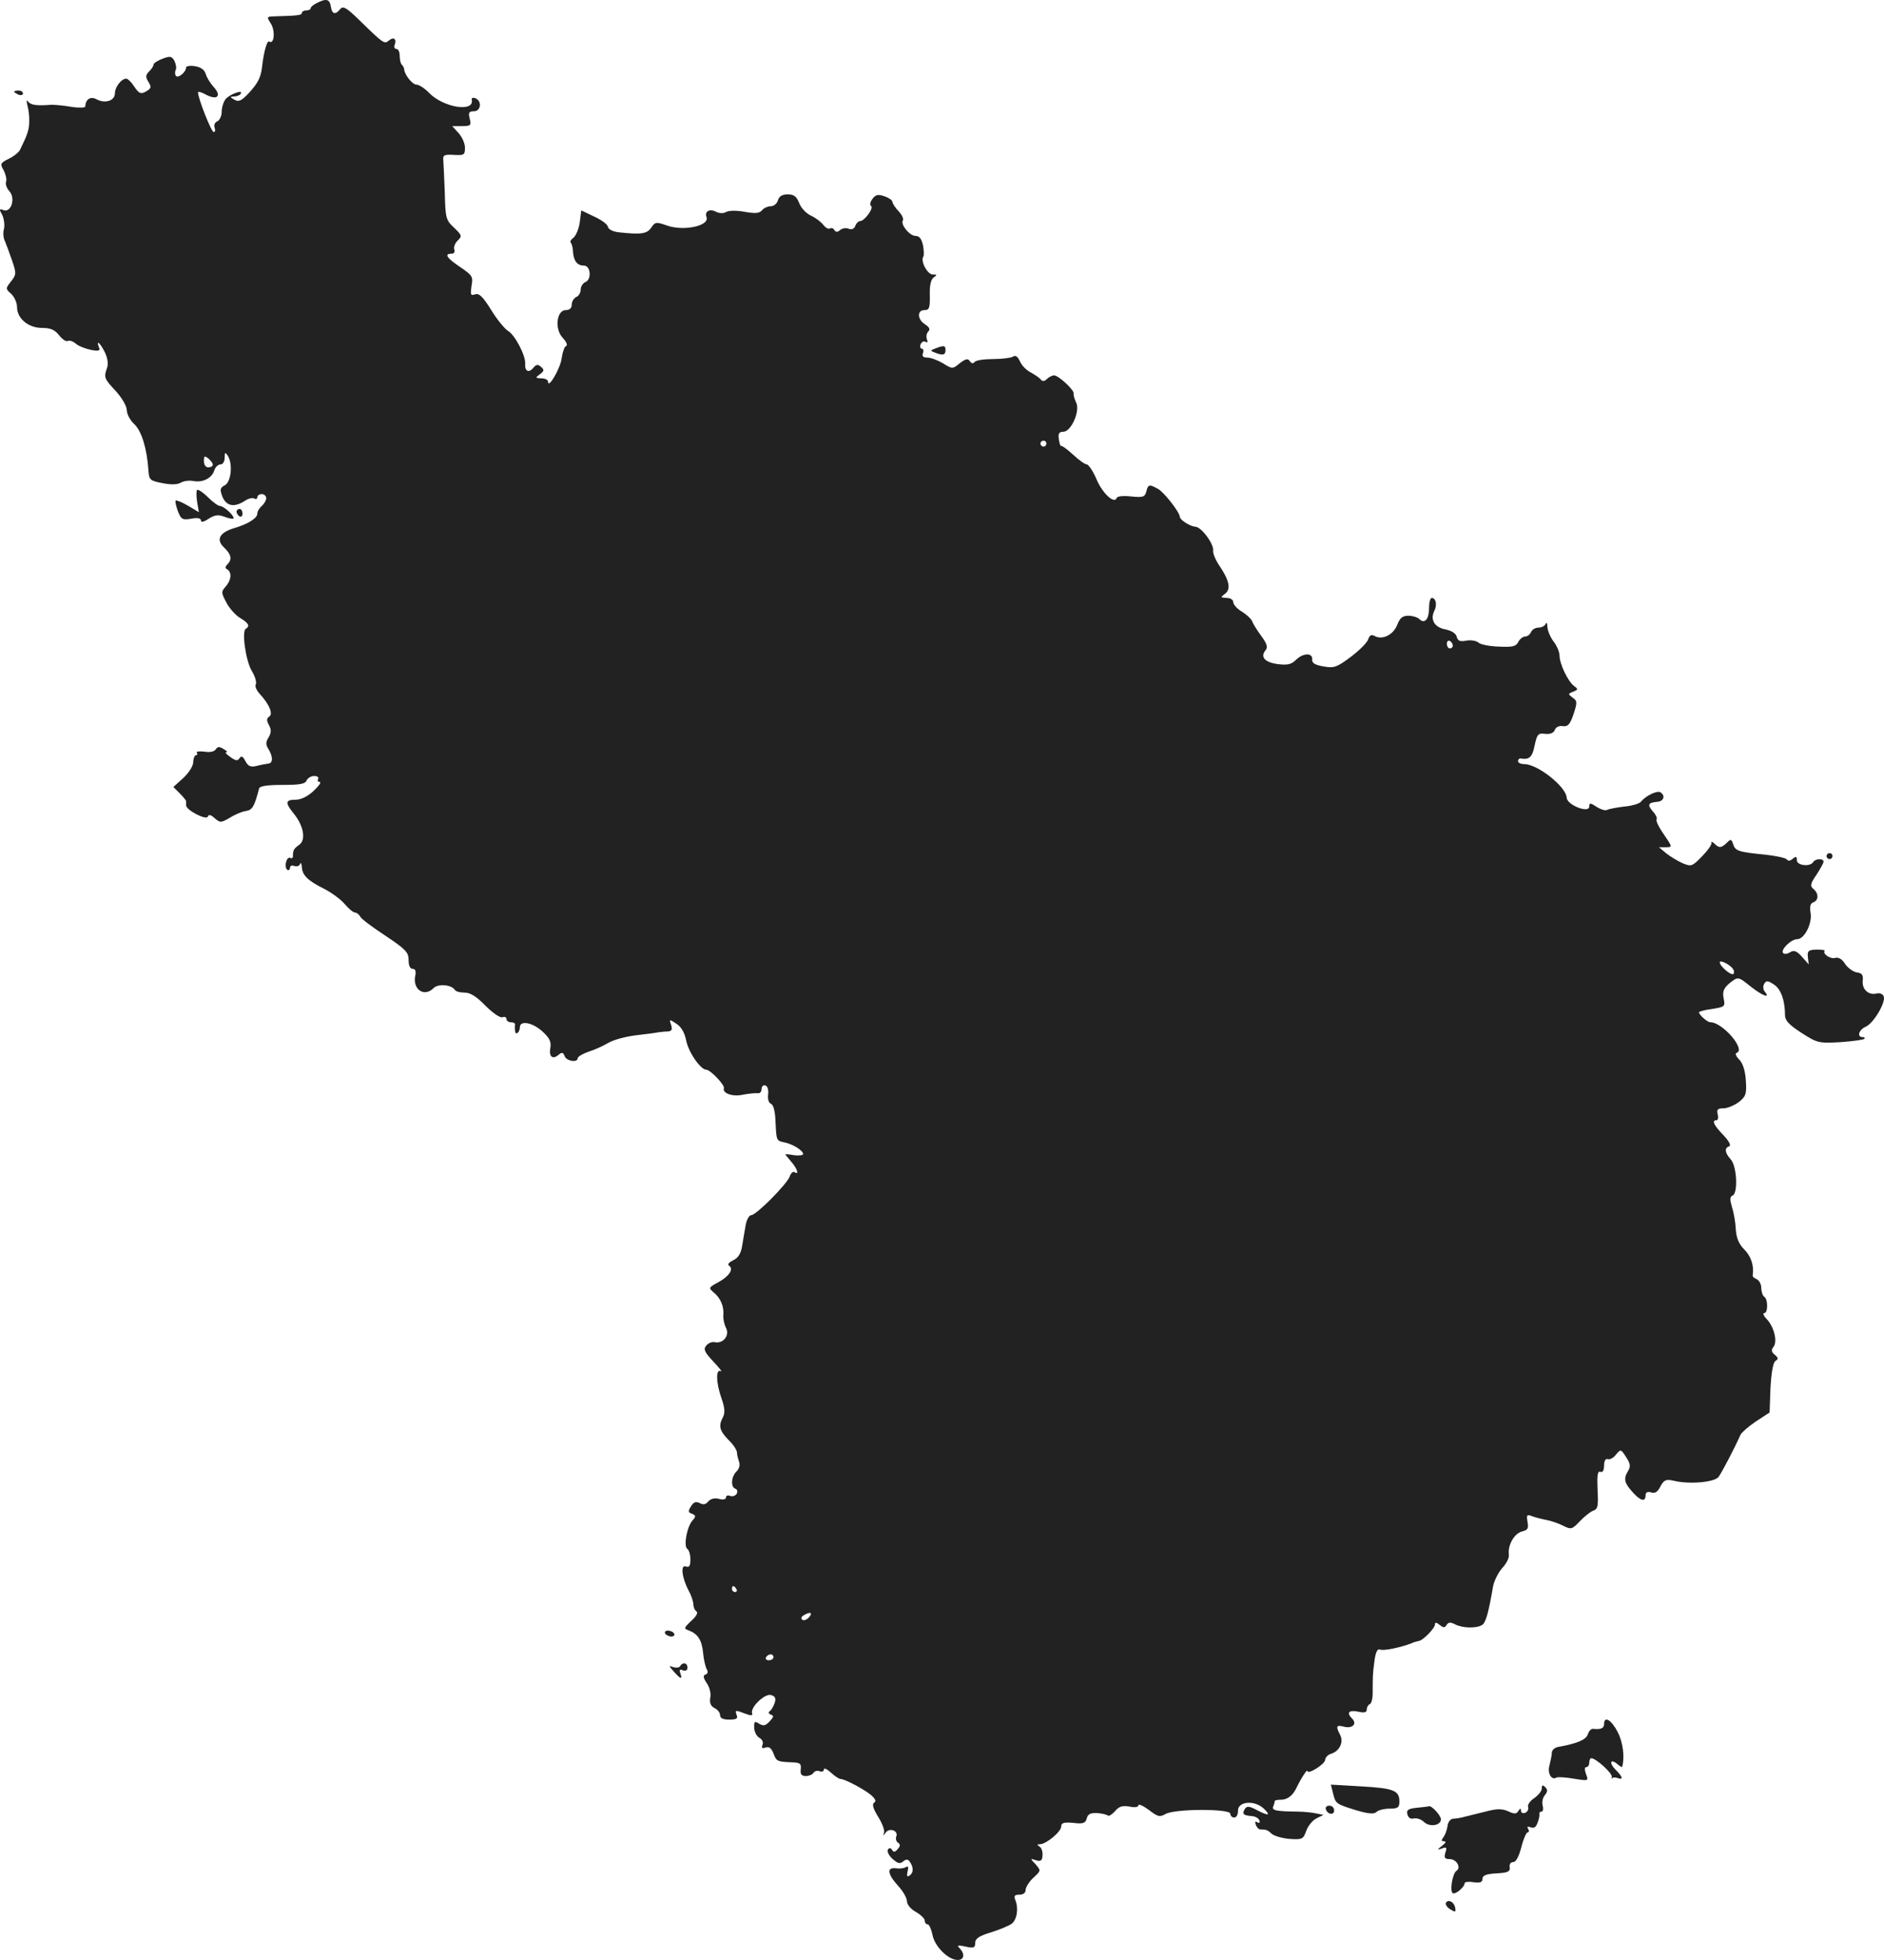 <?xml version="1.0" standalone="no"?>
<!DOCTYPE svg PUBLIC "-//W3C//DTD SVG 20010904//EN"
 "http://www.w3.org/TR/2001/REC-SVG-20010904/DTD/svg10.dtd">
<svg version="1.0" xmlns="http://www.w3.org/2000/svg"
 width="635.109pt" height="660.51pt" viewBox="0 0 635.109 660.51"
 preserveAspectRatio="xMidYMid meet">
<g transform="translate(-654.256,1334.51) scale(0.1,-0.1)"
fill="#222222" stroke="none">
<path d="M7613 13336 c-13 -6 -23 -14 -23 -18 0 -5 -7 -8 -15 -8 -8 0 -15 -4
-15 -9 0 -7 -14 -9 -92 -11 -27 -1 -27 -1 -12 -25 15 -24 11 -71 -6 -60 -7 5
-18 -33 -24 -85 -4 -36 -14 -56 -47 -91 -23 -24 -32 -28 -46 -20 -16 9 -16 10
-1 11 9 0 19 4 22 9 10 16 -38 -2 -51 -18 -7 -9 -13 -28 -13 -42 0 -15 -7 -29
-15 -33 -8 -3 -12 -12 -9 -21 3 -8 2 -15 -3 -15 -8 0 -53 114 -53 134 0 4 13
0 29 -9 38 -19 51 -2 23 28 -11 12 -23 32 -26 43 -4 14 -17 23 -36 26 -17 3
-30 0 -30 -4 0 -16 -28 -39 -35 -28 -3 5 -3 14 0 20 3 5 1 18 -4 29 -9 17 -15
18 -41 8 -16 -6 -30 -15 -30 -20 0 -5 -7 -15 -15 -23 -12 -12 -12 -19 -2 -35
10 -16 9 -21 -3 -29 -22 -14 -28 -12 -46 15 -9 14 -21 25 -26 25 -16 0 -38
-28 -38 -49 0 -25 -32 -36 -61 -21 -21 12 -38 1 -39 -24 0 -4 -21 -5 -47 -1
-27 5 -57 7 -68 7 -49 -4 -69 -1 -78 11 -5 7 -6 3 -2 -13 4 -14 7 -38 6 -55 0
-27 -6 -44 -31 -95 -4 -8 -21 -22 -38 -30 -28 -14 -30 -17 -17 -39 7 -14 11
-31 8 -38 -3 -8 2 -22 11 -32 22 -24 6 -74 -20 -64 -14 5 -15 3 -4 -16 6 -13
9 -34 6 -47 -4 -13 -2 -32 3 -41 4 -10 15 -39 24 -65 15 -44 15 -48 -3 -71
-19 -24 -19 -25 0 -42 11 -10 20 -30 20 -45 0 -38 38 -70 84 -70 29 0 43 -6
58 -25 11 -14 24 -22 29 -19 6 3 18 -1 27 -9 9 -8 32 -17 51 -21 27 -5 32 -3
27 9 -10 26 3 16 19 -15 10 -20 13 -39 9 -53 -12 -34 -11 -37 29 -80 21 -23
37 -51 37 -64 0 -13 11 -34 25 -47 25 -23 43 -83 48 -156 2 -32 5 -35 47 -43
29 -6 50 -5 61 1 10 6 29 9 43 6 33 -6 63 10 71 36 3 11 13 20 21 20 8 0 14
10 14 23 0 18 2 19 10 7 18 -27 12 -88 -9 -100 -16 -8 -18 -14 -9 -38 13 -32
39 -38 74 -16 13 9 28 13 34 9 5 -3 10 -1 10 4 0 6 7 11 15 11 8 0 15 -6 15
-14 0 -7 -7 -19 -15 -26 -8 -7 -15 -18 -15 -26 0 -15 -31 -35 -79 -49 -49 -15
-61 -39 -33 -65 24 -23 28 -40 11 -57 -8 -8 -8 -13 0 -17 16 -10 13 -37 -6
-58 -15 -17 -15 -20 3 -54 10 -19 31 -43 47 -52 28 -17 33 -27 18 -36 -14 -9
0 -109 21 -143 11 -18 16 -38 13 -44 -4 -6 2 -20 13 -32 33 -36 46 -68 32 -77
-9 -6 -9 -13 -1 -28 9 -16 8 -26 -1 -42 -10 -16 -10 -24 0 -40 15 -25 15 -46
0 -48 -7 -1 -25 -4 -40 -8 -21 -5 -29 -1 -38 16 -9 17 -14 19 -20 10 -6 -10
-13 -9 -31 4 -13 9 -19 16 -14 16 6 0 2 5 -9 11 -14 9 -20 8 -26 -1 -5 -8 -20
-11 -38 -8 -17 2 -29 1 -26 -4 3 -4 2 -8 -3 -8 -4 0 -9 -11 -9 -24 -1 -14 -16
-37 -35 -54 l-32 -29 21 -21 c12 -12 22 -24 22 -27 0 -3 0 -9 0 -14 0 -16 68
-51 73 -38 3 8 10 7 23 -5 19 -16 21 -16 51 1 17 11 41 21 54 23 22 3 29 14
45 76 2 8 27 12 79 12 58 0 77 3 81 15 4 8 15 15 26 15 10 0 16 -4 13 -10 -3
-5 -1 -10 5 -10 7 0 -2 -13 -20 -30 -20 -19 -43 -30 -61 -30 -35 0 -36 -10 -6
-47 33 -40 42 -89 18 -105 -18 -13 -21 -18 -21 -39 0 -5 -4 -8 -9 -5 -5 3 -11
-3 -14 -14 -3 -11 -1 -23 4 -26 5 -3 9 0 9 6 0 7 6 10 14 7 8 -3 17 -1 20 6 2
7 5 3 6 -8 1 -29 19 -47 73 -74 26 -13 59 -37 72 -53 13 -15 28 -28 34 -28 5
0 14 -6 18 -14 4 -8 43 -37 86 -65 67 -45 77 -55 77 -81 0 -19 5 -30 14 -30 9
0 12 -8 8 -25 -8 -45 31 -71 62 -40 15 16 61 12 72 -6 3 -5 17 -9 33 -9 19 0
40 -13 70 -44 25 -25 50 -42 57 -39 8 3 14 0 14 -6 0 -6 7 -11 15 -11 8 0 14
-3 14 -7 -1 -5 -1 -14 0 -22 1 -17 16 -5 16 12 0 24 41 17 74 -12 26 -23 32
-36 29 -56 -6 -30 7 -42 27 -25 12 10 16 9 21 -4 6 -17 44 -23 44 -7 0 5 17
15 37 22 20 6 50 20 67 30 17 10 58 21 91 25 33 4 67 8 75 10 8 1 23 3 33 3
14 1 17 6 12 22 -7 20 -6 20 18 4 16 -10 27 -30 32 -53 7 -41 49 -102 69 -102
13 0 62 -51 59 -62 -6 -17 29 -30 64 -22 21 4 44 6 51 5 6 -1 12 5 12 14 0 9
6 15 13 12 7 -2 11 -15 9 -30 -2 -16 2 -29 10 -32 8 -3 14 -26 15 -62 3 -63 3
-62 31 -68 26 -5 62 -27 62 -39 0 -4 -13 -6 -30 -4 -16 3 -30 4 -30 3 0 -1 9
-12 20 -25 21 -24 27 -46 11 -35 -5 3 -12 -3 -16 -14 -8 -25 -113 -131 -130
-131 -7 0 -16 -16 -19 -35 -3 -19 -9 -51 -12 -71 -4 -24 -14 -39 -30 -46 -14
-7 -20 -14 -14 -18 17 -11 1 -36 -36 -56 -33 -18 -33 -19 -16 -34 23 -18 36
-48 33 -77 -1 -12 3 -31 9 -43 13 -25 -9 -54 -38 -48 -9 2 -22 -3 -29 -12 -10
-12 -5 -22 25 -54 20 -21 31 -36 25 -32 -18 10 -17 -38 2 -92 11 -31 12 -48 5
-62 -16 -30 -12 -46 18 -77 16 -15 29 -35 29 -43 0 -8 4 -22 7 -31 4 -10 1
-23 -8 -32 -19 -18 -21 -54 -4 -59 6 -2 8 -10 4 -17 -5 -7 -14 -10 -22 -7 -8
3 -14 1 -14 -5 0 -7 -10 -9 -24 -5 -15 4 -28 0 -36 -9 -8 -10 -17 -12 -29 -5
-13 6 -20 3 -29 -11 -10 -16 -10 -21 3 -25 14 -6 14 -9 2 -23 -19 -21 -31 -88
-17 -96 5 -3 10 -19 10 -35 0 -22 -4 -28 -15 -24 -19 8 -14 -38 9 -81 9 -16
16 -38 16 -47 0 -9 5 -20 10 -23 7 -4 0 -17 -17 -32 -26 -25 -26 -26 -7 -33
30 -12 43 -33 47 -77 2 -22 8 -46 12 -53 5 -9 4 -15 -4 -18 -9 -3 -8 -11 4
-29 10 -14 15 -36 12 -49 -3 -17 1 -28 14 -35 11 -5 19 -16 19 -24 0 -10 10
-15 31 -15 24 0 30 4 25 15 -6 18 -5 18 29 5 19 -7 26 -7 23 1 -7 20 42 67 63
62 15 -4 18 -11 13 -27 -4 -11 -11 -24 -16 -27 -6 -4 -5 -9 3 -12 11 -4 10 -8
-4 -23 -14 -15 -21 -16 -35 -8 -15 10 -18 8 -17 -13 0 -13 8 -29 17 -34 10 -5
15 -16 11 -24 -4 -11 -1 -13 11 -9 11 4 19 -2 26 -20 10 -27 13 -28 65 -30 25
-1 29 -5 27 -23 -2 -17 2 -23 17 -23 11 0 23 5 26 11 4 6 13 8 21 5 8 -3 14 0
14 6 0 6 10 2 23 -10 13 -12 28 -22 33 -22 15 0 84 -37 105 -56 13 -12 16 -20
8 -24 -7 -5 -3 -20 13 -46 14 -22 23 -46 21 -54 -4 -12 -3 -13 5 -1 13 18 44
7 36 -13 -3 -8 0 -17 6 -21 8 -5 8 -11 -1 -21 -9 -11 -14 -12 -19 -3 -5 7 -10
8 -14 1 -4 -6 3 -20 15 -31 18 -16 25 -18 36 -9 11 9 17 8 24 -3 12 -19 11
-36 -3 -45 -8 -5 -9 0 -6 14 4 15 2 20 -5 15 -7 -4 -22 -6 -34 -4 -32 4 -29
-19 7 -59 17 -18 30 -42 30 -52 0 -11 13 -27 30 -36 16 -9 30 -23 30 -29 0 -7
4 -13 10 -13 5 0 12 -16 16 -35 7 -39 53 -85 85 -85 22 0 25 20 7 39 -11 11
-7 12 20 6 27 -6 32 -4 32 12 0 15 13 24 53 36 29 9 60 22 70 29 18 14 24 52
12 81 -5 13 -2 17 14 17 13 0 21 6 21 16 0 9 12 28 26 41 26 24 26 24 8 45
-19 20 -19 21 1 14 16 -5 21 -1 22 16 1 12 -3 26 -10 30 -9 6 -9 8 1 8 21 0
72 42 72 60 0 12 9 15 41 12 33 -4 41 -1 45 15 4 15 13 19 35 18 16 -1 32 -5
36 -8 3 -4 14 3 24 14 14 17 26 20 49 16 19 -4 30 -2 30 4 0 6 16 -1 35 -15
31 -24 37 -25 57 -14 31 18 218 18 218 1 0 -7 6 -13 13 -13 8 0 13 10 13 23
-1 31 54 37 86 8 26 -25 18 -27 -24 -5 -25 13 -32 13 -39 3 -10 -17 -5 -22 23
-24 12 -1 24 -7 26 -15 3 -7 0 -10 -7 -6 -7 5 -9 1 -5 -8 3 -9 10 -16 15 -16
20 0 25 -2 39 -15 8 -7 35 -15 60 -17 42 -3 46 -1 56 27 6 17 21 35 34 42 l24
12 -25 5 c-13 3 -42 6 -64 6 -73 1 -86 4 -80 18 3 7 5 16 5 18 0 2 9 4 21 4
21 0 40 14 52 40 16 33 37 65 37 57 0 -14 60 23 60 38 0 7 9 17 20 20 29 9 43
40 30 64 -15 29 -13 34 14 27 28 -7 44 10 27 27 -20 20 -12 30 19 24 22 -5 30
-3 30 7 0 8 5 16 10 18 6 2 10 19 10 38 0 57 0 63 6 108 4 30 10 42 19 38 13
-5 72 8 105 21 8 4 20 7 25 8 14 1 55 43 55 56 0 8 5 7 16 -2 13 -10 17 -10
23 0 7 10 13 10 29 2 25 -13 72 -14 91 -2 12 8 21 38 37 131 4 19 18 47 31 61
14 15 24 35 22 45 -4 32 18 71 44 78 20 5 23 10 19 32 -4 24 -2 26 14 20 10
-4 33 -10 49 -13 17 -3 42 -12 58 -20 26 -13 29 -12 55 15 15 16 35 32 45 36
16 5 18 15 15 71 -2 49 0 64 10 60 7 -3 12 5 12 21 0 16 5 24 12 22 7 -3 20 4
28 15 16 19 17 19 34 -8 15 -22 16 -32 7 -47 -16 -26 -13 -40 14 -70 27 -31
45 -36 45 -12 0 10 6 13 18 10 13 -5 23 1 32 20 12 22 19 25 45 19 53 -13 138
-5 151 13 11 15 52 93 74 142 4 8 27 28 52 45 l46 30 3 83 c3 53 9 86 17 91
10 6 10 10 -3 21 -11 9 -12 16 -4 26 14 17 3 66 -22 93 -11 11 -15 21 -9 21
13 0 13 47 0 55 -5 3 -10 17 -10 30 0 12 -7 25 -15 29 -8 3 -15 9 -14 13 5 32
-5 64 -28 87 -19 19 -27 39 -29 69 -1 23 -7 57 -13 75 -7 24 -7 34 2 38 19 7
15 99 -6 122 -20 22 -22 39 -5 44 7 3 -1 18 -20 38 -32 33 -40 50 -23 50 5 0
7 9 4 20 -4 16 0 20 19 20 14 0 37 10 52 21 24 19 27 27 24 72 -2 34 -10 58
-22 71 -12 12 -15 21 -9 23 32 11 -48 103 -88 103 -11 0 -39 25 -39 34 0 2 20
8 45 11 42 7 44 8 38 36 -4 22 0 33 18 49 31 25 30 25 74 -10 39 -31 67 -41
47 -17 -6 7 -7 18 -2 27 7 11 12 11 33 -3 23 -15 37 -53 37 -103 0 -18 14 -33
56 -60 53 -34 58 -35 130 -31 42 3 78 8 81 11 4 3 1 6 -5 6 -21 0 -13 25 10
35 27 12 68 82 61 102 -3 8 -14 13 -24 10 -27 -7 -50 14 -47 43 2 19 -2 26
-20 28 -12 2 -30 15 -39 28 -10 17 -23 24 -34 21 -17 -5 -44 15 -35 24 2 2
-10 4 -27 4 -28 -1 -32 -4 -30 -25 l3 -25 -23 26 c-18 20 -27 23 -40 15 -9 -6
-19 -7 -23 -3 -11 10 26 47 47 47 25 0 52 55 45 90 -3 19 -1 30 9 34 19 7 19
30 1 45 -12 10 -11 18 10 48 13 20 24 40 24 44 0 12 -27 11 -35 -1 -10 -17
-55 -12 -55 6 0 13 -3 14 -14 5 -9 -8 -16 -8 -20 -2 -4 5 -37 12 -74 16 -89 9
-100 12 -107 36 -6 17 -8 17 -21 4 -19 -18 -26 -19 -43 -2 -7 6 -11 7 -9 2 2
-6 -13 -27 -32 -46 -33 -34 -36 -35 -65 -23 -16 7 -41 22 -55 33 l-25 21 23 0
c23 0 23 0 -7 44 -17 24 -27 46 -24 50 3 3 -2 15 -12 26 -20 23 -17 30 14 33
22 1 29 21 11 32 -11 7 -50 -12 -65 -31 -5 -7 -31 -15 -57 -17 -25 -3 -51 -8
-57 -11 -6 -4 -22 1 -36 10 -21 14 -25 14 -25 1 0 -24 -75 5 -76 30 -2 37 -98
113 -143 113 -11 0 -21 4 -21 10 0 5 3 9 8 9 30 -5 40 4 48 44 8 38 12 42 35
39 17 -2 29 3 33 13 3 10 15 15 27 13 17 -2 24 5 36 40 13 40 13 45 -3 56 -16
12 -16 13 2 20 17 7 17 9 3 19 -21 16 -49 75 -49 102 0 12 -9 34 -20 48 -11
14 -20 36 -21 49 0 12 -3 17 -6 11 -2 -7 -13 -13 -24 -13 -11 0 -22 -7 -25
-15 -4 -8 -12 -15 -20 -15 -7 0 -18 -8 -23 -18 -8 -16 -20 -18 -66 -16 -31 1
-62 7 -69 14 -8 6 -26 9 -41 6 -21 -4 -28 -1 -32 14 -3 11 -18 20 -38 24 -37
7 -52 33 -37 63 10 20 5 43 -9 43 -5 0 -9 -15 -9 -34 0 -38 -15 -55 -33 -37
-6 6 -23 11 -37 11 -19 0 -28 -7 -37 -30 -13 -34 -49 -52 -75 -39 -12 7 -18 4
-23 -10 -3 -11 -29 -37 -58 -59 -48 -36 -57 -39 -92 -33 -29 5 -40 11 -39 24
2 23 -31 22 -55 -2 -15 -15 -28 -18 -61 -14 -44 6 -60 24 -41 47 8 10 5 21
-14 47 -14 19 -28 41 -31 50 -3 8 -19 23 -35 33 -16 9 -29 24 -29 32 0 8 -10
14 -22 14 -21 1 -22 2 -6 14 21 15 15 45 -19 95 -13 19 -22 42 -21 50 4 22
-40 81 -60 81 -17 1 -52 23 -52 33 0 15 -53 83 -73 94 -30 17 -34 16 -40 -8
-5 -19 -11 -21 -51 -17 -26 3 -47 1 -49 -5 -7 -22 -48 15 -68 63 -12 28 -27
50 -33 50 -6 0 -27 15 -46 33 -19 17 -37 31 -40 29 -3 -1 -6 9 -8 23 -3 19 1
25 15 25 27 0 58 72 43 99 -5 11 -9 24 -8 29 4 11 -51 62 -66 62 -7 0 -18 -6
-24 -12 -8 -8 -15 -9 -20 -3 -4 6 -19 16 -33 24 -15 7 -32 24 -38 38 -8 17
-15 22 -24 16 -6 -4 -37 -8 -67 -8 -30 0 -58 -4 -62 -10 -5 -6 -11 -5 -16 3
-7 10 -14 8 -34 -7 -24 -20 -25 -20 -57 0 -17 10 -41 19 -52 19 -15 0 -19 5
-15 15 3 8 1 15 -4 15 -5 0 -7 7 -4 15 4 8 11 12 17 8 6 -4 8 0 4 9 -3 9 -1
20 5 26 7 7 4 14 -11 24 -26 16 -28 48 -2 48 16 0 19 7 18 51 -1 34 4 53 14
60 11 7 11 9 -4 9 -18 0 -42 45 -32 60 3 4 2 22 -1 39 -5 21 -12 31 -25 31
-20 0 -51 38 -43 52 4 5 -3 19 -14 31 -12 12 -21 27 -21 32 -1 6 -13 14 -28
19 -21 7 -29 5 -40 -10 -7 -10 -9 -20 -4 -23 10 -7 -22 -51 -37 -51 -5 0 -13
-7 -16 -16 -4 -10 -12 -14 -22 -10 -9 4 -22 2 -29 -4 -9 -8 -15 -8 -20 0 -3 6
-10 8 -15 5 -5 -3 -15 3 -22 12 -7 10 -26 24 -41 31 -16 7 -34 26 -40 42 -9
23 -18 30 -39 30 -18 0 -29 -6 -33 -20 -3 -11 -14 -20 -24 -20 -10 0 -24 -6
-30 -14 -9 -10 -22 -11 -57 -5 -26 5 -53 5 -63 0 -10 -6 -23 -5 -34 0 -21 12
-40 2 -33 -17 12 -30 -76 -49 -133 -29 -37 13 -40 12 -53 -7 -14 -21 -34 -24
-108 -16 -21 2 -36 10 -38 18 -1 9 -22 24 -46 35 l-44 21 -5 -40 c-3 -22 -13
-45 -21 -52 -9 -6 -13 -14 -9 -17 3 -4 7 -17 7 -29 2 -32 14 -48 37 -48 23 0
27 -48 4 -56 -8 -4 -15 -15 -15 -25 0 -11 -7 -22 -15 -25 -8 -4 -15 -15 -15
-25 0 -12 -7 -19 -20 -19 -31 0 -39 -64 -10 -94 12 -13 17 -25 11 -27 -6 -2
-12 -21 -15 -41 -4 -34 -46 -106 -46 -79 0 6 -10 11 -22 11 -21 1 -22 2 -5 14
14 11 15 15 3 25 -10 9 -16 8 -26 -4 -15 -18 -29 -11 -27 14 2 28 -35 98 -58
111 -11 7 -37 38 -57 71 -28 45 -41 57 -54 52 -15 -5 -16 -1 -12 28 6 32 3 36
-38 64 -46 31 -55 45 -29 45 8 0 12 6 9 14 -3 7 2 21 11 30 16 15 15 18 -12
44 -27 25 -29 32 -31 117 -2 50 -4 99 -5 110 -2 17 3 20 36 18 34 -2 37 0 37
24 0 15 -10 37 -22 50 l-21 23 32 0 c30 0 33 2 27 25 -5 20 -3 25 14 25 24 0
28 35 5 44 -8 3 -14 1 -12 -5 9 -43 -93 -27 -142 21 -16 17 -36 30 -45 30 -13
0 -40 33 -41 52 0 3 -3 10 -7 14 -5 4 -8 18 -8 31 0 13 -5 23 -11 23 -6 0 -9
6 -6 14 8 20 -4 28 -20 14 -15 -12 -17 -11 -100 70 -43 42 -54 48 -64 36 -16
-20 -27 -17 -31 8 -4 26 -15 29 -45 14z m2457 -1486 c0 -5 -4 -10 -10 -10 -5
0 -10 5 -10 10 0 6 5 10 10 10 6 0 10 -4 10 -10z m-2810 -71 c0 -5 -7 -9 -15
-9 -9 0 -15 9 -15 21 0 18 2 19 15 9 8 -7 15 -16 15 -21z m4180 -610 c0 -5 -4
-9 -10 -9 -5 0 -10 7 -10 16 0 8 5 12 10 9 6 -3 10 -10 10 -16z m945 -1090 c4
-6 4 -13 1 -16 -7 -7 -46 26 -46 39 0 10 36 -8 45 -23z m-3360 -2089 c3 -5 1
-10 -4 -10 -6 0 -11 5 -11 10 0 6 2 10 4 10 3 0 8 -4 11 -10z m245 -95 c-7 -8
-17 -12 -22 -9 -6 4 -5 10 3 15 22 14 33 10 19 -6z m-120 -135 c0 -5 -7 -10
-16 -10 -8 0 -12 5 -9 10 3 6 10 10 16 10 5 0 9 -4 9 -10z"/>
<path d="M6590 13036 c0 -2 7 -6 15 -10 8 -3 15 -1 15 4 0 6 -7 10 -15 10 -8
0 -15 -2 -15 -4z"/>
<path d="M9696 12171 c-18 -7 -18 -8 -2 -14 27 -11 36 -8 36 8 0 16 -5 17 -34
6z"/>
<path d="M7207 11694 c-3 -3 -3 -21 0 -40 l6 -35 -37 22 c-20 12 -39 19 -41
17 -3 -2 1 -18 7 -35 11 -28 15 -31 45 -26 21 4 33 2 33 -6 0 -7 10 -5 26 6
21 13 32 15 55 6 16 -6 29 -8 29 -4 0 11 -34 41 -46 41 -6 0 -24 13 -41 30
-16 16 -33 27 -36 24z"/>
<path d="M7340 11621 c0 -6 5 -13 10 -16 6 -3 10 1 10 9 0 9 -4 16 -10 16 -5
0 -10 -4 -10 -9z"/>
<path d="M12700 10460 c0 -5 5 -10 10 -10 6 0 10 5 10 10 0 6 -4 10 -10 10 -5
0 -10 -4 -10 -10z"/>
<path d="M8785 7840 c3 -5 13 -10 21 -10 8 0 12 5 9 10 -3 6 -13 10 -21 10 -8
0 -12 -4 -9 -10z"/>
<path d="M8835 7730 c-3 -5 -13 -6 -23 -3 -15 6 -15 4 2 -15 23 -26 30 -28 22
-6 -4 12 -2 15 9 10 9 -3 15 0 15 9 0 17 -16 20 -25 5z"/>
<path d="M11950 7535 c0 -14 -11 -19 -37 -16 -6 1 -14 -7 -18 -19 -6 -18 -37
-31 -100 -42 -11 -2 -20 -10 -21 -18 0 -8 -4 -28 -8 -44 -8 -27 7 -52 24 -41
4 2 30 1 58 -4 50 -8 50 -8 41 16 -5 14 -5 23 1 23 6 0 10 7 10 15 0 8 3 15 7
15 15 0 72 -51 69 -63 -1 -6 -1 -9 1 -5 2 4 11 4 19 1 20 -7 17 4 -7 28 -23
23 -18 39 6 19 8 -7 15 -11 16 -9 9 32 3 82 -15 117 -21 41 -46 56 -46 27z"/>
<path d="M11036 7303 c9 -36 9 -37 77 -58 43 -13 62 -14 70 -6 6 6 26 11 44
11 28 0 33 4 33 24 0 37 -19 45 -128 51 l-103 6 7 -28z"/>
<path d="M11740 7318 c0 -9 -12 -23 -26 -33 -14 -9 -23 -23 -20 -30 2 -7 -2
-16 -10 -19 -8 -3 -14 0 -14 7 0 9 -3 9 -9 -1 -6 -10 -13 -11 -34 -1 -20 9
-37 9 -69 1 -24 -6 -56 -14 -73 -18 -16 -5 -37 -8 -45 -8 -8 -1 -17 -12 -18
-26 -2 -14 -9 -31 -14 -37 -7 -9 -7 -13 3 -13 8 0 5 -6 -7 -15 -18 -14 -18
-15 0 -9 15 6 17 3 11 -14 -5 -18 -2 -22 15 -22 22 0 39 -28 23 -39 -14 -8
-24 -69 -13 -76 9 -5 40 21 40 34 0 4 14 6 30 3 22 -3 30 0 30 11 0 12 12 17
48 19 38 2 46 6 44 21 -2 9 3 17 12 17 9 0 19 19 27 50 7 28 17 50 21 50 5 0
6 5 2 12 -5 7 -2 9 9 5 11 -4 18 1 23 16 5 12 7 25 6 30 -1 4 2 7 7 7 5 0 7 9
4 20 -3 11 0 27 7 35 10 12 10 19 2 27 -9 9 -12 8 -12 -4z"/>
<path d="M11012 7248 c6 -18 28 -21 28 -4 0 9 -7 16 -16 16 -9 0 -14 -5 -12
-12z"/>
<path d="M11319 7253 c-30 -3 -36 -8 -32 -22 3 -12 11 -17 22 -14 10 2 25 -3
34 -12 19 -18 57 -12 57 9 0 13 -32 48 -41 44 -2 -1 -20 -3 -40 -5z"/>
<path d="M11417 6933 c-3 -5 3 -15 14 -22 18 -11 20 -10 17 5 -3 19 -23 30
-31 17z"/>
</g>
</svg>
